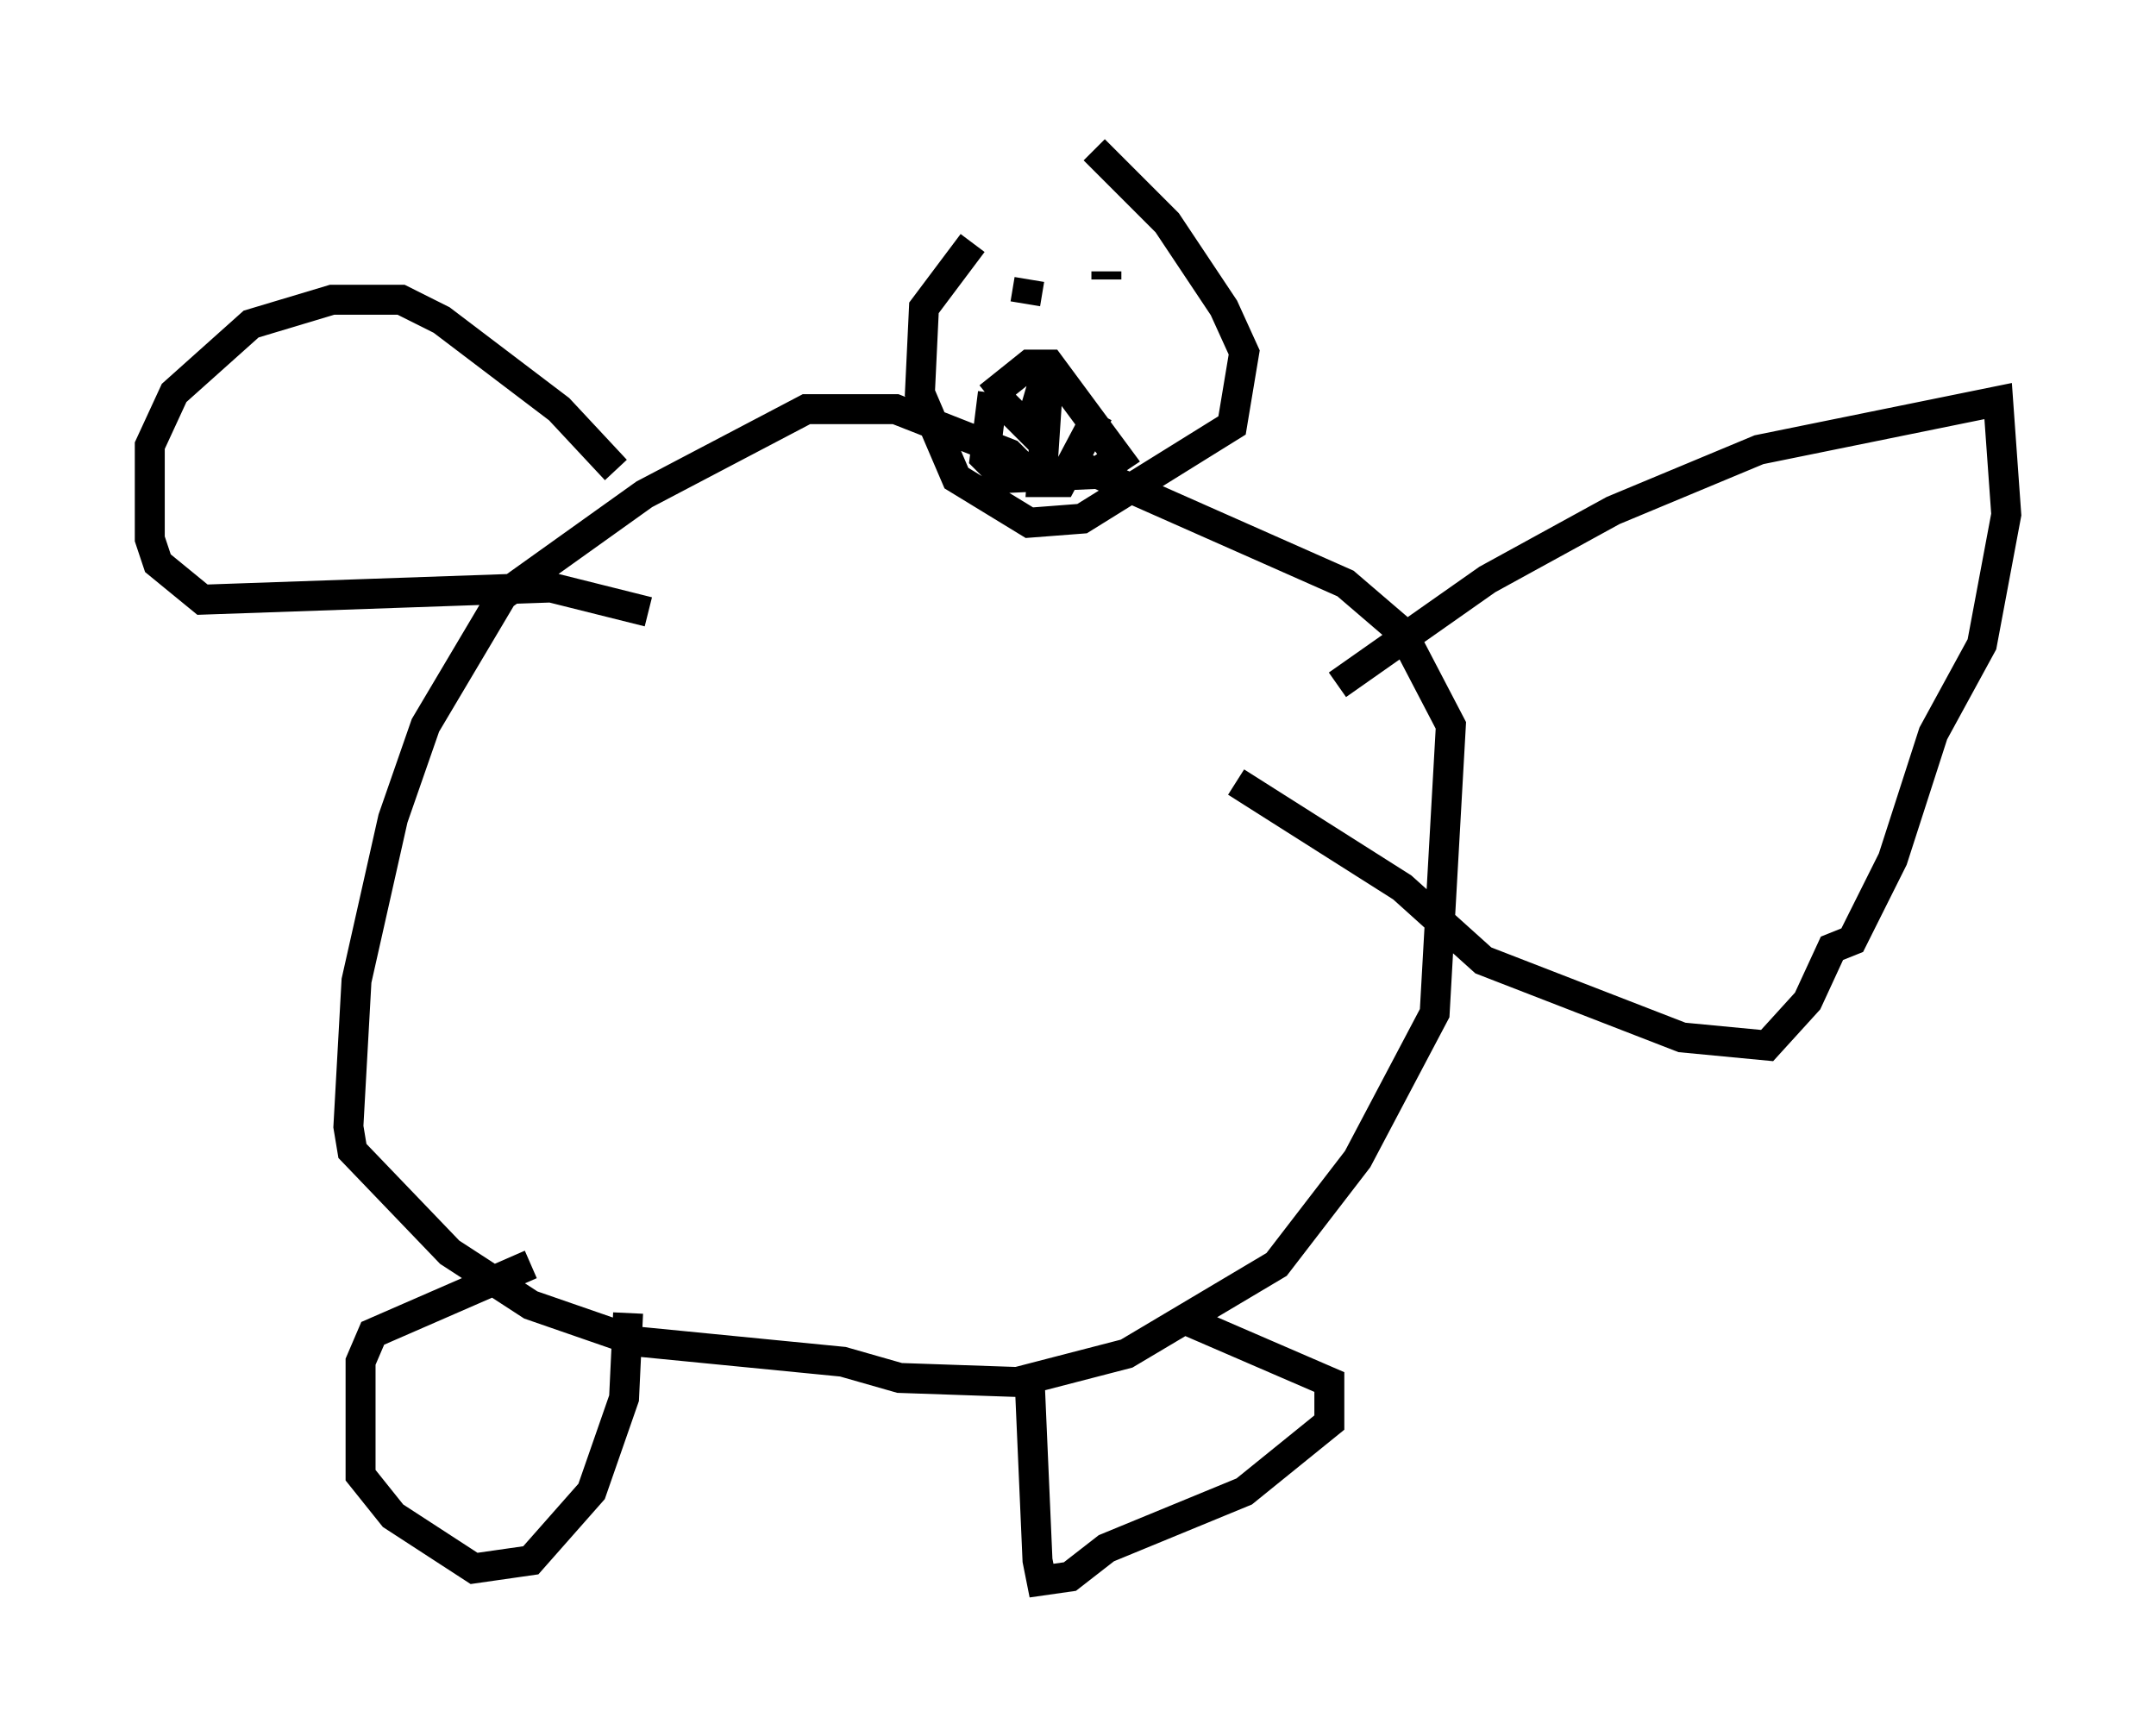 <?xml version="1.0" encoding="utf-8" ?>
<svg baseProfile="full" height="57.767" version="1.1" width="71.975" xmlns="http://www.w3.org/2000/svg" xmlns:ev="http://www.w3.org/2001/xml-events" xmlns:xlink="http://www.w3.org/1999/xlink"><defs /><rect fill="white" height="57.767" width="71.975" x="0" y="0" /><path d="M35.717, 6.759 m-3.248, 1.353 l-1.624, 2.165 -0.135, 2.842 l1.218, 2.842 2.436, 1.488 l1.759, -0.135 5.007, -3.112 l0.406, -2.436 -0.677, -1.488 l-1.894, -2.842 -2.436, -2.436 m-2.165, 4.33 l-0.135, 0.812 m2.706, -1.083 l0.0, 0.271 m-3.924, 3.924 l1.353, -1.083 0.677, 0.0 l2.3, 3.112 -0.812, 0.541 l-2.977, 0.135 -0.677, -0.677 l0.271, -2.165 m0.0, 0.0 l1.218, 1.218 0.677, -2.3 l-0.271, 4.059 0.677, 0.0 l1.218, -2.3 m-2.3, 2.03 l-0.677, -0.677 -3.789, -1.488 l-2.977, 0.0 -5.413, 2.842 l-4.736, 3.383 -2.571, 4.33 l-1.083, 3.112 -1.218, 5.413 l-0.271, 4.871 0.135, 0.812 l3.248, 3.383 2.706, 1.759 l3.518, 1.218 6.901, 0.677 l1.894, 0.541 3.924, 0.135 l3.654, -0.947 5.007, -2.977 l2.706, -3.518 2.571, -4.871 l0.541, -9.607 -1.624, -3.112 l-1.894, -1.624 -9.472, -4.195 m-14.885, 0.406 l-1.894, -2.03 -3.924, -2.977 l-1.353, -0.677 -2.3, 0.0 l-2.706, 0.812 -2.571, 2.3 l-0.812, 1.759 0.0, 3.112 l0.271, 0.812 1.488, 1.218 l11.637, -0.406 3.248, 0.812 m23.004, 2.436 l5.007, -3.518 4.195, -2.3 l4.871, -2.03 7.984, -1.624 l0.271, 3.789 -0.812, 4.33 l-1.624, 2.977 -1.353, 4.195 l-1.353, 2.706 -0.677, 0.271 l-0.812, 1.759 -1.353, 1.488 l-2.842, -0.271 -6.631, -2.571 l-2.706, -2.436 -5.548, -3.518 m-23.545, 16.103 l-5.277, 2.3 -0.406, 0.947 l0.0, 3.789 1.083, 1.353 l2.706, 1.759 1.894, -0.271 l2.03, -2.3 1.083, -3.112 l0.135, -2.842 m13.396, 2.03 l0.271, 6.225 0.135, 0.677 l0.947, -0.135 1.218, -0.947 l4.601, -1.894 2.842, -2.3 l0.0, -1.353 -5.007, -2.165 " fill="none" stroke="black" stroke-width="1" /></svg>